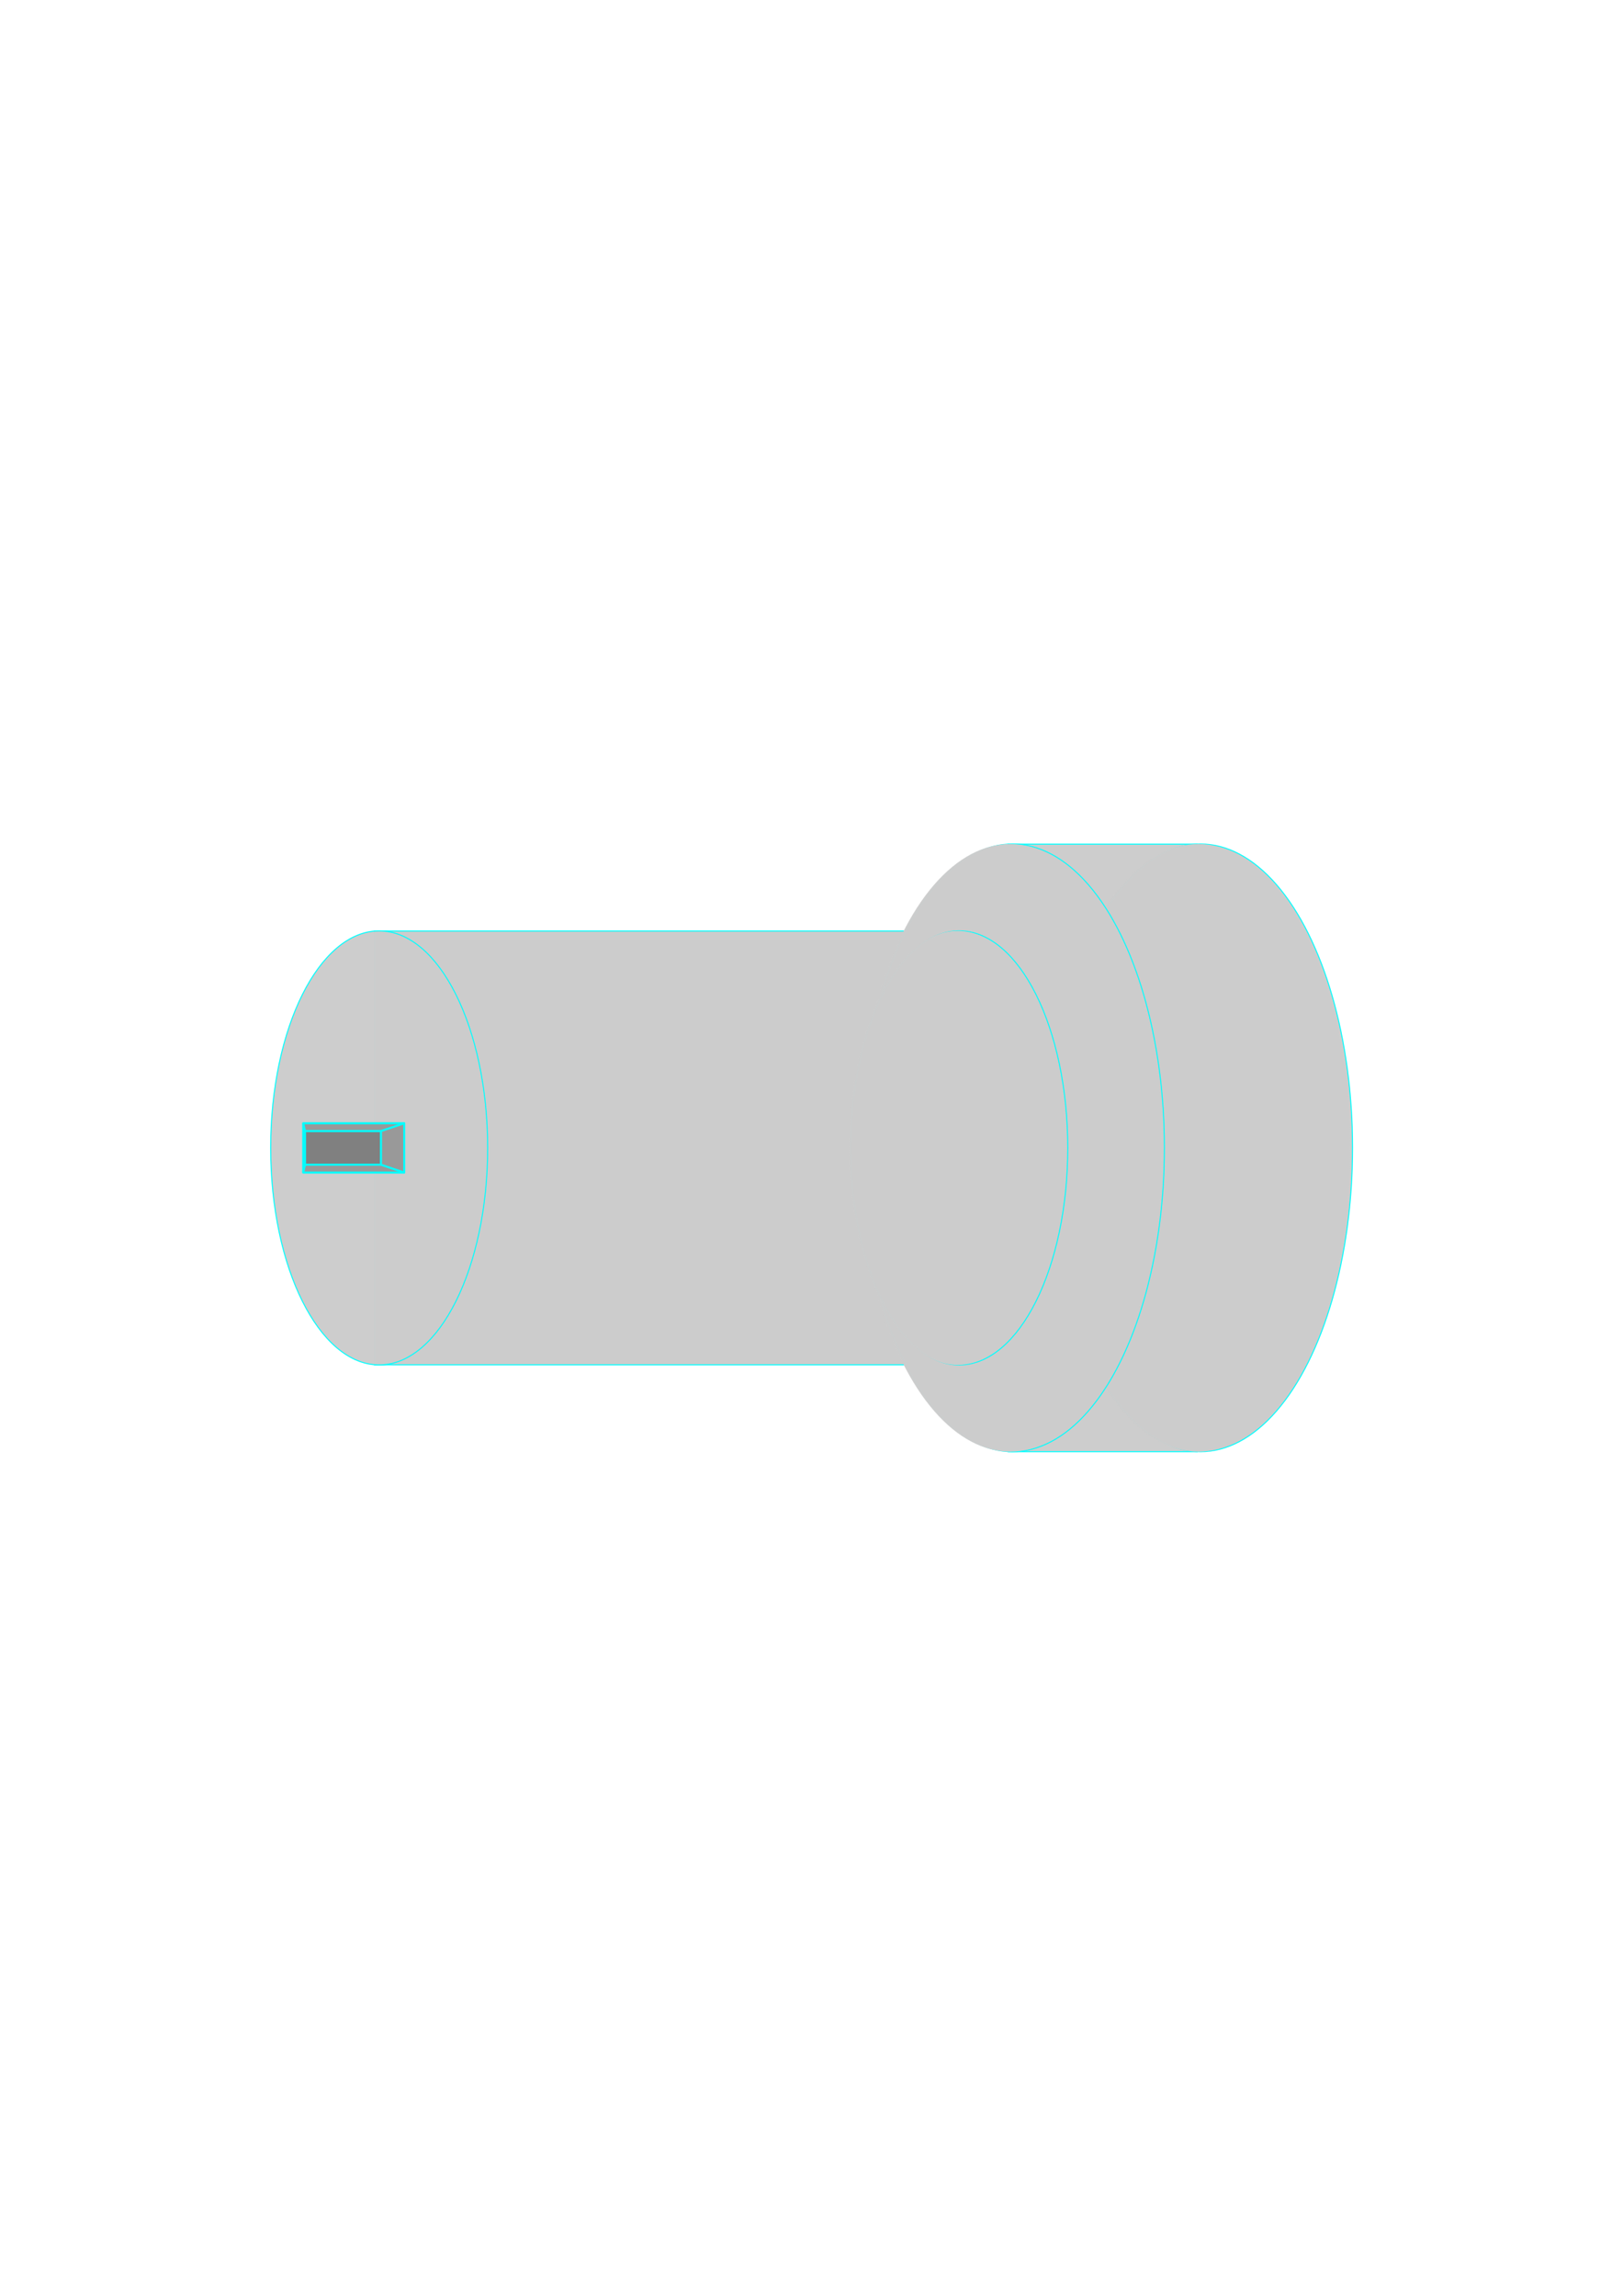 <?xml version="1.0" encoding="UTF-8" standalone="no"?>
<svg
   xmlns:dc="http://purl.org/dc/elements/1.1/"
   xmlns:cc="http://creativecommons.org/ns#"
   xmlns:rdf="http://www.w3.org/1999/02/22-rdf-syntax-ns#"
   xmlns:svg="http://www.w3.org/2000/svg"
   xmlns="http://www.w3.org/2000/svg"
   xmlns:sodipodi="http://sodipodi.sourceforge.net/DTD/sodipodi-0.dtd"
   xmlns:inkscape="http://www.inkscape.org/namespaces/inkscape"
   sodipodi:docname="new-nebraska-0002.svg"
   inkscape:version="1.0beta2 (2b71d25, 2019-12-03)"
   id="svg8"
   version="1.1"
   viewBox="0 0 210 297"
   height="297mm"
   width="210mm">
  <defs
     id="defs2" />
  <sodipodi:namedview
     inkscape:window-maximized="0"
     inkscape:window-y="23"
     inkscape:window-x="0"
     inkscape:window-height="829"
     inkscape:window-width="1440"
     units="mm"
     showgrid="false"
     inkscape:document-rotation="0"
     inkscape:current-layer="layer2"
     inkscape:document-units="mm"
     inkscape:cy="558.22974"
     inkscape:cx="337.6859"
     inkscape:zoom="1.3423009"
     inkscape:pageshadow="2"
     inkscape:pageopacity="1"
     borderopacity="1.0"
     bordercolor="#666666"
     pagecolor="#000000"
     id="base"
     inkscape:object-paths="true" />
  <g
     id="layer1"
     inkscape:groupmode="layer"
     inkscape:label="Background" />
  <g
     inkscape:label="Foreground"
     id="layer2"
     inkscape:groupmode="layer">
    <g
       id="g1859"
       transform="translate(37.267,80.767)">
      <rect
         y="39.676"
         x="11.171"
         height="56.115"
         width="74.42"
         id="rect835"
         style="fill:#cccccc;fill-opacity:1;stroke:#00ffff;stroke-width:0.132;stroke-linejoin:round;stroke-opacity:1" />
      <ellipse
         ry="28.075"
         rx="14.038"
         cy="67.733"
         cx="11.793"
         id="path831"
         style="fill:#cccccc;fill-opacity:0.988;stroke:#00ffff;stroke-width:0.132;stroke-linejoin:round;stroke-opacity:1" />
      <rect
         style="fill:#cccccc;fill-opacity:0.988;stroke:#00ffff;stroke-width:0.132;stroke-linejoin:round;stroke-opacity:1"
         id="rect856"
         width="24.493"
         height="78.588"
         x="93.181"
         y="28.44" />
      <g
         id="g854"
         transform="matrix(1.401,0,0,1.4,-23.78,-15.484)"
         style="stroke-width:0.714">
        <ellipse
           ry="28.075"
           rx="14.038"
           cy="59.435"
           cx="101.249"
           id="ellipse850"
           style="fill:#cccccc;fill-opacity:0.988;stroke:#00ffff;stroke-width:0.094;stroke-linejoin:round;stroke-opacity:1" />
        <ellipse
           style="fill:#cccccc;fill-opacity:0.988;stroke:none;stroke-width:0.094;stroke-linejoin:round;stroke-opacity:1"
           id="ellipse852"
           cx="101.038"
           cy="59.435"
           rx="14.038"
           ry="28.075" />
      </g>
      <g
         style="stroke-width:0.714"
         transform="matrix(1.401,0,0,1.4,-48.122,-15.484)"
         id="g848">
        <ellipse
           style="fill:#cccccc;fill-opacity:0.988;stroke:#00ffff;stroke-width:0.094;stroke-linejoin:round;stroke-opacity:1"
           id="ellipse844"
           cx="101.249"
           cy="59.435"
           rx="14.038"
           ry="28.075" />
        <ellipse
           ry="28.075"
           rx="14.038"
           cy="59.435"
           cx="101.038"
           id="ellipse846"
           style="fill:#cccccc;fill-opacity:0.988;stroke:none;stroke-width:0.094;stroke-linejoin:round;stroke-opacity:1" />
      </g>
      <g
         transform="translate(-14.396,8.298)"
         id="g842">
        <ellipse
           ry="28.075"
           rx="14.038"
           cy="59.435"
           cx="101.249"
           id="ellipse833"
           style="fill:#cccccc;fill-opacity:0.988;stroke:#00ffff;stroke-width:0.132;stroke-linejoin:round;stroke-opacity:1" />
        <ellipse
           style="fill:#cccccc;fill-opacity:0.988;stroke:none;stroke-width:0.132;stroke-linejoin:round;stroke-opacity:1"
           id="ellipse838"
           cx="101.038"
           cy="59.435"
           rx="14.038"
           ry="28.075" />
      </g>
    </g>
    <rect
       y="145.312"
       x="39.235"
       height="6.377"
       width="13.067"
       id="rect857"
       style="fill:#999999;fill-opacity:1;stroke:#00ffff;stroke-width:0.265;stroke-linejoin:round;stroke-miterlimit:4;stroke-dasharray:none;stroke-opacity:1" />
    <rect
       style="fill:#808080;fill-opacity:1;stroke:#00ffff;stroke-width:0.265;stroke-linejoin:round;stroke-miterlimit:4;stroke-dasharray:none;stroke-opacity:1"
       id="rect863"
       width="9.826"
       height="4.356"
       x="39.466"
       y="146.322" />
    <path
       inkscape:connector-curvature="0"
       id="path869"
       d="m 49.292,146.322 3.01,-1.01"
       style="fill:#00ffff;stroke:#00ffff;stroke-width:0.265px;stroke-linecap:butt;stroke-linejoin:miter;stroke-opacity:1" />
    <path
       inkscape:connector-curvature="0"
       id="path871"
       d="m 49.292,150.678 3.01,1.01"
       style="fill:none;stroke:#00ffff;stroke-width:0.265px;stroke-linecap:butt;stroke-linejoin:miter;stroke-opacity:1" />
    <path
       inkscape:connector-curvature="0"
       id="path873"
       d="M 39.466,146.322 39.235,145.312"
       style="fill:none;stroke:#00ffff;stroke-width:0.265px;stroke-linecap:butt;stroke-linejoin:miter;stroke-opacity:1" />
    <path
       inkscape:connector-curvature="0"
       id="path875"
       d="m 39.466,150.678 -0.231,1.01"
       style="fill:none;stroke:#00ffff;stroke-width:0.265px;stroke-linecap:butt;stroke-linejoin:miter;stroke-opacity:1" />
  </g>
</svg>
